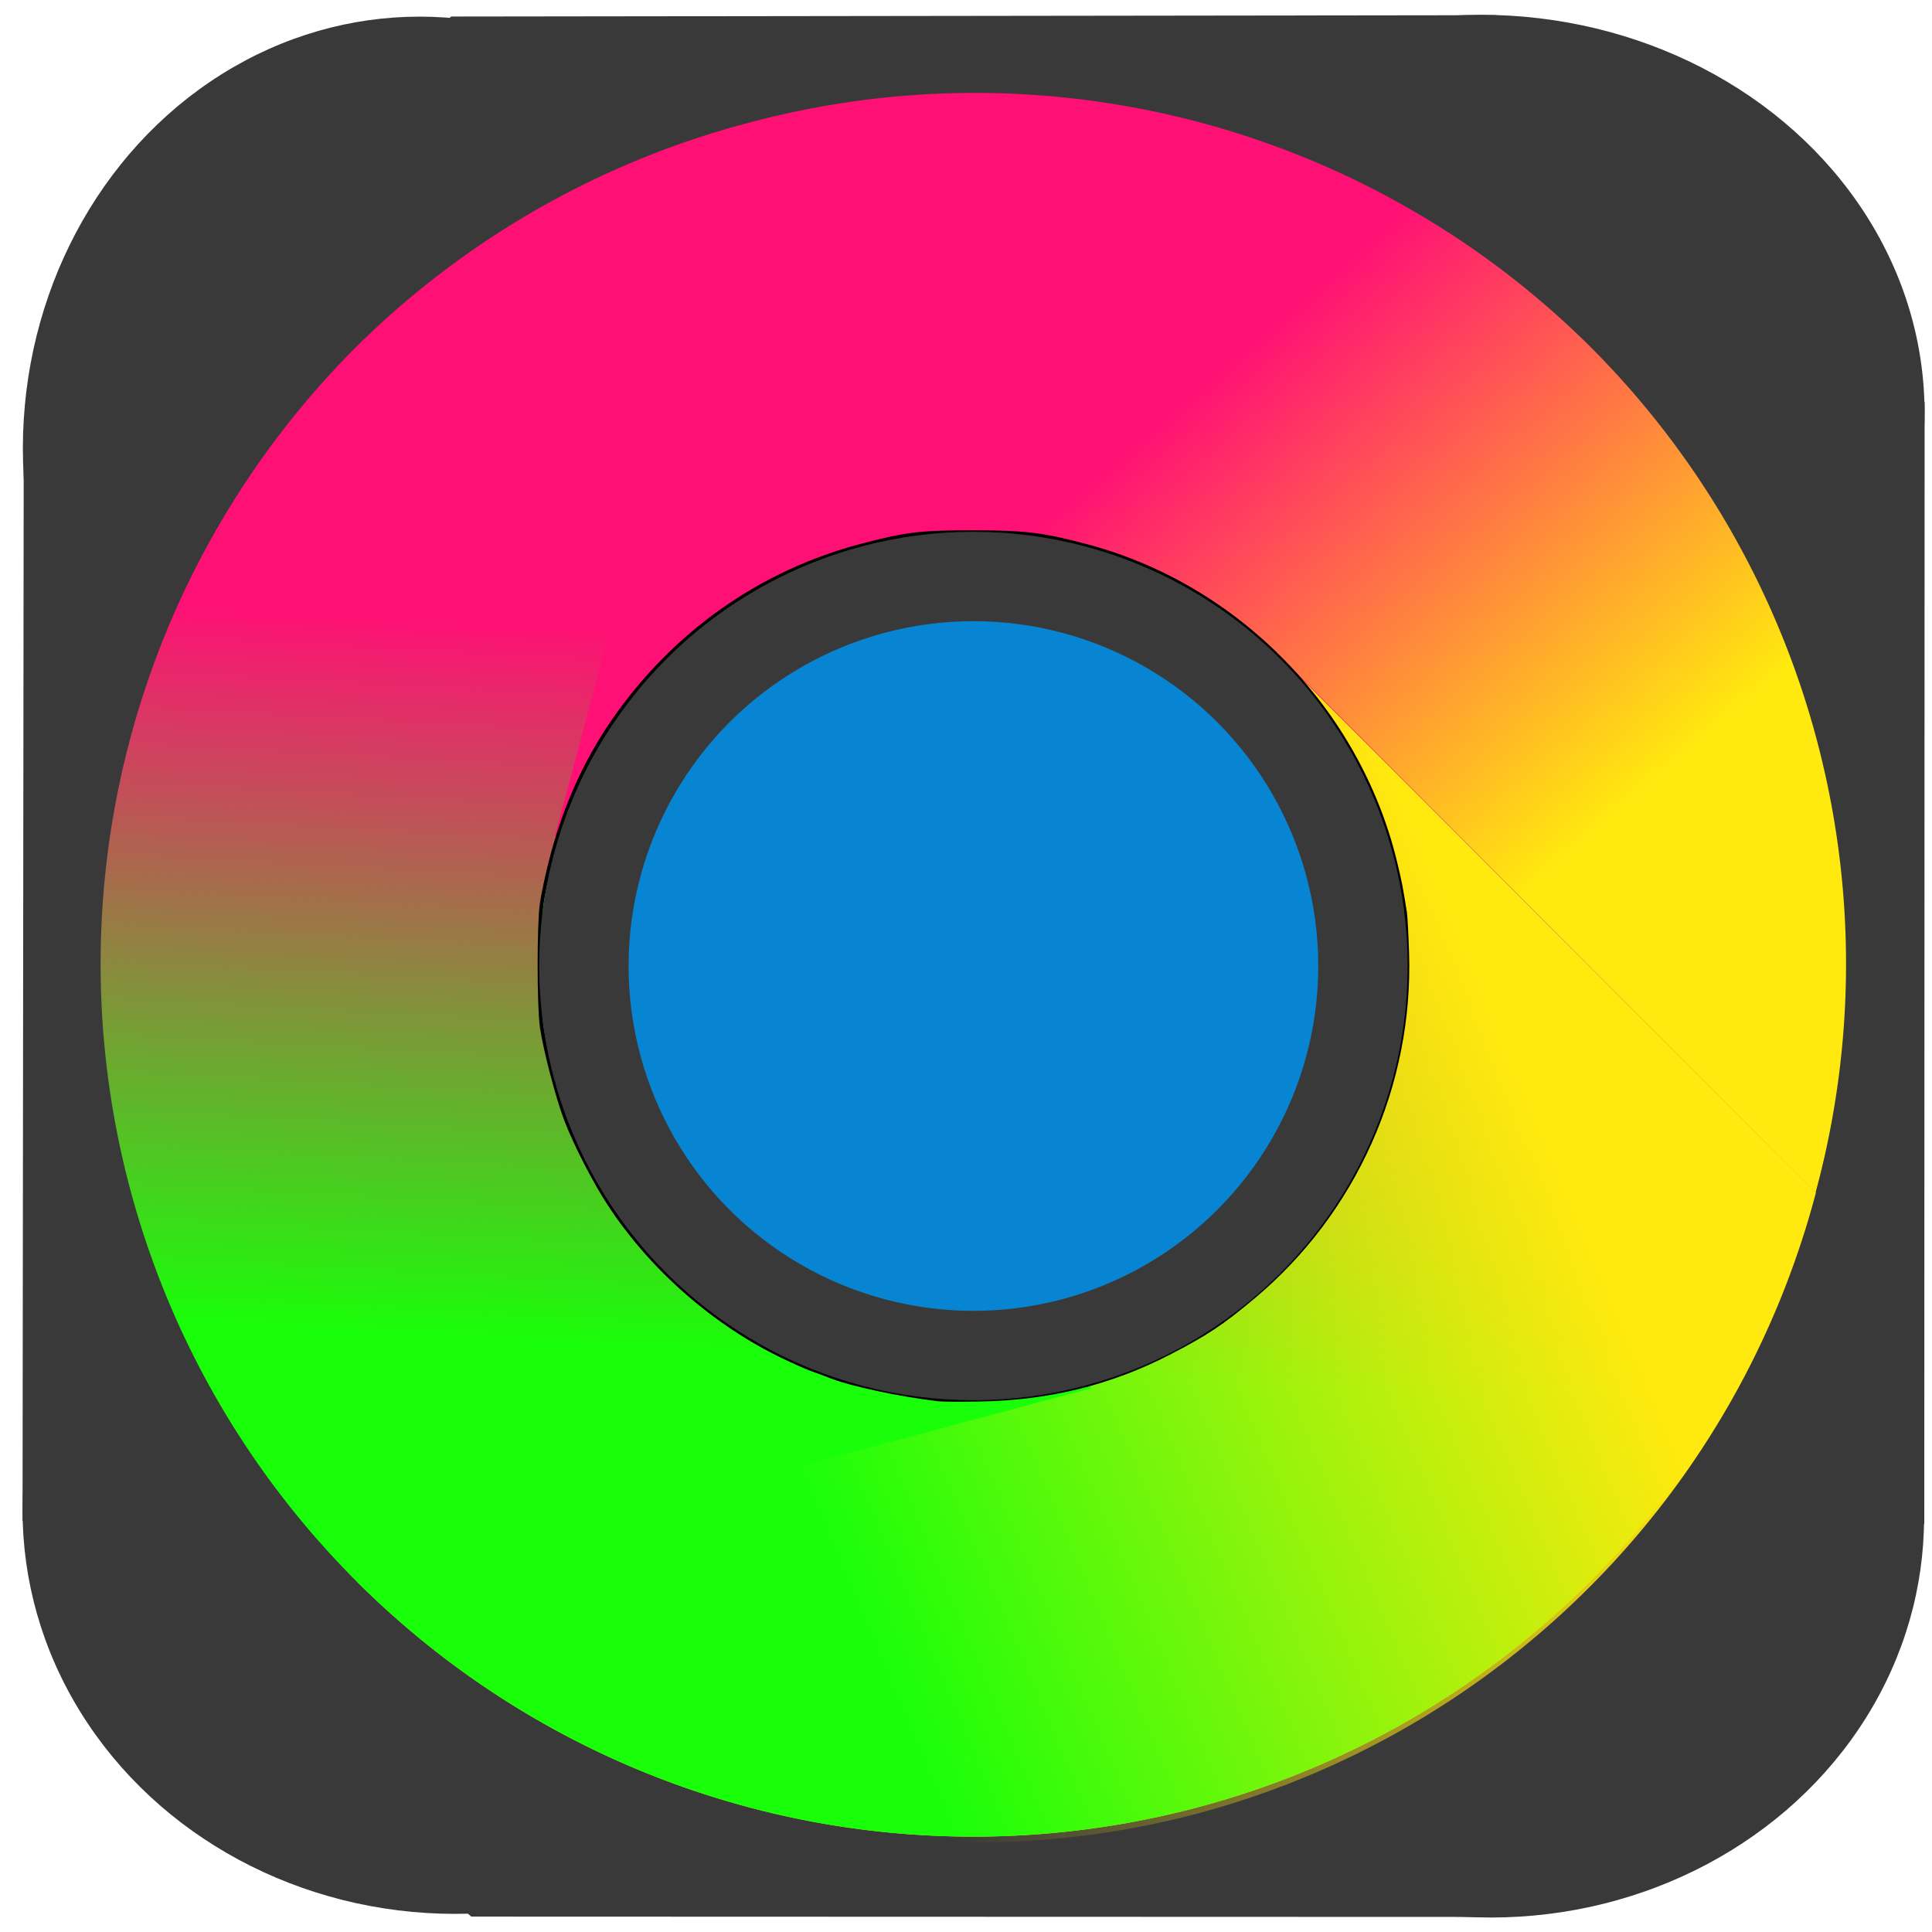 <?xml version="1.0" encoding="UTF-8" standalone="no"?>
<!-- Created with Inkscape (http://www.inkscape.org/) -->

<svg
   version="1.1"
   id="svg1"
   width="512"
   height="512"
   viewBox="0 0 512 512"
   xml:space="preserve"
   sodipodi:docname="com.google.Chrome.svg"
   inkscape:version="1.3 (0e150ed6c4, 2023-07-21)"
   xmlns:inkscape="http://www.inkscape.org/namespaces/inkscape"
   xmlns:sodipodi="http://sodipodi.sourceforge.net/DTD/sodipodi-0.dtd"
   xmlns:xlink="http://www.w3.org/1999/xlink"
   xmlns="http://www.w3.org/2000/svg"
   xmlns:svg="http://www.w3.org/2000/svg"><sodipodi:namedview
     id="namedview1"
     pagecolor="#505050"
     bordercolor="#eeeeee"
     borderopacity="1"
     inkscape:showpageshadow="0"
     inkscape:pageopacity="0"
     inkscape:pagecheckerboard="0"
     inkscape:deskcolor="#505050"
     inkscape:zoom="0.57452425"
     inkscape:cx="191.46276"
     inkscape:cy="241.93931"
     inkscape:window-width="1920"
     inkscape:window-height="1028"
     inkscape:window-x="0"
     inkscape:window-y="28"
     inkscape:window-maximized="1"
     inkscape:current-layer="svg1" /><defs
     id="defs1"><linearGradient
       id="linearGradient7"
       inkscape:collect="always"><stop
         style="stop-color:#ffe90e;stop-opacity:0.999;"
         offset="0"
         id="stop7" /><stop
         style="stop-color:#ffe90e;stop-opacity:0;"
         offset="1"
         id="stop8" /></linearGradient><linearGradient
       id="linearGradient5"
       inkscape:collect="always"><stop
         style="stop-color:#19ff09;stop-opacity:1;"
         offset="0.198"
         id="stop5" /><stop
         style="stop-color:#ff1075;stop-opacity:1;"
         offset="1"
         id="stop6" /></linearGradient><linearGradient
       id="linearGradient3"
       inkscape:collect="always"><stop
         style="stop-color:#ff1075;stop-opacity:1;"
         offset="0.244"
         id="stop3" /><stop
         style="stop-color:#ffe90e;stop-opacity:1;"
         offset="1"
         id="stop4" /></linearGradient><linearGradient
       id="swatch1"><stop
         style="stop-color:#000000;stop-opacity:1;"
         offset="0"
         id="stop1" /></linearGradient><linearGradient
       xlink:href="#swatch1"
       id="linearGradient1"
       x1="154.742"
       y1="256.122"
       x2="357.585"
       y2="256.122"
       gradientUnits="userSpaceOnUse"
       gradientTransform="matrix(1.134,0,0,1.134,-32.487,-34.413)" /><linearGradient
       inkscape:collect="always"
       xlink:href="#swatch1"
       id="linearGradient2"
       gradientUnits="userSpaceOnUse"
       x1="154.742"
       y1="256.122"
       x2="357.585"
       y2="256.122"
       gradientTransform="matrix(1.223,0,0,1.223,-57.154,-57.111)" /><linearGradient
       inkscape:collect="always"
       xlink:href="#linearGradient3"
       id="linearGradient4"
       x1="152.587"
       y1="113.083"
       x2="337.052"
       y2="126.649"
       gradientUnits="userSpaceOnUse" /><linearGradient
       inkscape:collect="always"
       xlink:href="#linearGradient5"
       id="linearGradient6"
       x1="251.295"
       y1="442.462"
       x2="111.445"
       y2="286.184"
       gradientUnits="userSpaceOnUse" /><linearGradient
       inkscape:collect="always"
       xlink:href="#linearGradient7"
       id="linearGradient8"
       x1="416.332"
       y1="205.802"
       x2="344.366"
       y2="383.219"
       gradientUnits="userSpaceOnUse" /></defs><g
     id="layer2-5"
     style="display:inline;fill:#393939;fill-opacity:1;stroke-width:0.992"
     transform="matrix(1.008,0,0,1.008,0.799,-1.41)"><ellipse
       style="fill:#393939;fill-opacity:1;stroke-width:1.672"
       id="path11-3"
       cx="109.525"
       cy="-119.286"
       rx="104.304"
       ry="113.515"
       transform="scale(1,-1)" /><ellipse
       style="fill:#393939;fill-opacity:1;stroke-width:1.697"
       id="ellipse11-5"
       cx="-109.855"
       cy="-388.487"
       rx="104.565"
       ry="116.7"
       transform="matrix(0,-1,-1,0,0,0)" /><ellipse
       style="fill:#393939;fill-opacity:1;stroke-width:1.687"
       id="ellipse12-6"
       cx="-398.545"
       cy="-118.901"
       rx="106.027"
       ry="113.761"
       transform="matrix(0,-1,-1,0,0,0)" /><ellipse
       style="fill:#393939;fill-opacity:1;stroke-width:1.68"
       id="ellipse13-2"
       cx="-400.485"
       cy="-391.171"
       rx="105.042"
       ry="113.884"
       transform="matrix(0,-1,-1,0,0,0)" /><path
       style="fill:#393939;fill-opacity:1;stroke-width:0.992"
       d="m 123.102,505.288 266.003,0.087 116.009,-103.39 0.087,-294.853 L 392.499,5.396 117.793,5.744 5.439,124.059 5.135,401.158 Z"
       id="path10-9" /></g><g
     id="layer1"
     style="display:inline;stroke-width:0.882"
     transform="matrix(0.802,0.802,-0.802,0.802,258.117,-155.049)"><path
       id="circle3"
       style="display:inline;fill:url(#linearGradient4);fill-opacity:1;stroke-width:0.882"
       d="M 255.818,52.125 A 203.913,203.913 0 0 0 79.238,155.023 l 88.479,153.449 0.99,0.016 c -2.973,-5.132 -6.114,-11.476 -7.812,-15.955 -1.956,-5.158 -4.872,-16.338 -5.617,-21.533 -0.703,-4.901 -0.716,-23.881 -0.019,-28.846 0.281,-2.002 1.205,-6.373 2.053,-9.717 3.131,-12.345 7.926,-23.163 14.525,-32.768 14.182,-20.64 34.588,-35.07 58.355,-41.266 10.416,-2.715 13.716,-3.104 26.107,-3.08 12.208,0.024 15.983,0.49 26.393,3.254 35.099,9.319 63.241,38.073 71.963,73.527 1.098,4.465 1.468,6.351 2.385,12.166 0.132,0.838 0.355,5.048 0.494,9.355 0.664,20.575 -5.051,40.631 -15.914,57.598 l 0.26,0.004 -85.762,148.701 A 203.913,203.913 0 0 0 459.732,256.037 203.913,203.913 0 0 0 255.818,52.125 Z M 72.199,167.914 a 203.913,203.913 0 0 0 -2.25,4.445 203.913,203.913 0 0 1 2.25,-4.445 z m 183.113,7.793 c -8.496,0.104 -17.083,1.339 -23.443,3.553 -2.339,0.814 -4.446,1.48 -4.682,1.48 -0.617,0 -9.768,4.506 -13.1,6.451 -5.085,2.968 -9.693,6.663 -15.254,12.229 -7.744,7.751 -11.364,12.806 -15.912,22.225 -6.598,13.663 -9.226,29.525 -7.334,44.252 1.612,12.548 4.717,21.927 10.551,31.871 2.07,3.528 4.936,7.434 8.062,11.125 l 121.93,1.928 c 7.484,-8.248 13.208,-17.941 16.762,-28.711 5.374,-16.29 5.435,-34.482 0.168,-50.639 -2.811,-8.623 -8.701,-19.474 -14.189,-26.145 -5.517,-6.705 -13.986,-13.959 -21.668,-18.559 -7.616,-4.56 -18.15,-8.431 -27.197,-9.996 -4.532,-0.784 -9.596,-1.127 -14.693,-1.064 z" /><path
       id="circle4"
       style="display:inline;fill:url(#linearGradient6);fill-opacity:1;stroke-width:0.882"
       d="M 255.818,52.125 A 203.913,203.913 0 0 1 278.781,53.475 203.913,203.913 0 0 0 255.818,52.125 Z m 24.664,1.559 a 203.913,203.913 0 0 1 21.818,3.865 203.913,203.913 0 0 0 -21.818,-3.865 z m -50.68,0.303 a 203.913,203.913 0 0 0 -11.494,2.062 203.913,203.913 0 0 1 11.494,-2.062 z m 73.58,3.805 a 203.913,203.913 0 0 1 22.307,6.707 203.913,203.913 0 0 0 -22.307,-6.707 z M 204.451,59.062 a 203.913,203.913 0 0 0 -13.479,4.082 203.913,203.913 0 0 1 13.479,-4.082 z m 121.371,5.486 a 203.913,203.913 0 0 1 21.225,9.189 203.913,203.913 0 0 0 -21.225,-9.189 z m -145.418,2.537 a 203.913,203.913 0 0 0 -14.525,6.324 203.913,203.913 0 0 1 14.525,-6.324 z m 167.623,7.146 a 203.913,203.913 0 0 1 39.088,25.848 203.913,203.913 0 0 0 -39.088,-25.848 z m -188.891,2.859 a 203.913,203.913 0 0 0 -51.057,39.045 203.913,203.913 0 0 1 51.057,-39.045 z m 228.109,23.102 a 203.913,203.913 0 0 1 17.066,16.178 203.913,203.913 0 0 0 -17.066,-16.178 z m 17.258,16.379 a 203.913,203.913 0 0 1 28.16,38.064 203.913,203.913 0 0 0 -28.16,-38.064 z m -297.164,0.305 A 203.913,203.913 0 0 0 93.236,133.826 203.913,203.913 0 0 1 107.34,116.877 Z M 91.658,135.938 A 203.913,203.913 0 0 0 79.33,154.857 203.913,203.913 0 0 1 91.658,135.938 Z M 254.984,154.539 165.518,303.99 79.326,154.861 A 203.913,203.913 0 0 0 51.906,256.037 203.913,203.913 0 0 0 255.818,459.951 203.913,203.913 0 0 0 459.732,256.037 203.913,203.913 0 0 0 432.666,154.639 Z" /><path
       id="path7"
       style="display:inline;fill:url(#linearGradient8);fill-opacity:1;stroke-width:0.882"
       d="m 432.809,154.615 -172.244,0.08 0.393,0.705 c 8.533,0.168 12.877,0.826 21.734,3.178 35.099,9.319 63.241,38.073 71.963,73.527 1.098,4.465 1.468,6.351 2.385,12.166 0.132,0.838 0.355,5.048 0.494,9.355 0.596,18.494 -3.971,36.566 -12.783,52.357 l 0.51,0.916 -88.928,153.828 A 203.913,203.913 0 0 0 433.535,358.83 203.913,203.913 0 0 0 432.809,154.615 Z m -159.602,22.799 59.113,106.232 c 0.182,-0.517 0.4,-1.015 0.572,-1.537 5.374,-16.29 5.435,-34.482 0.168,-50.639 -2.811,-8.623 -8.701,-19.474 -14.189,-26.145 -5.517,-6.705 -13.986,-13.959 -21.668,-18.559 -6.733,-4.031 -15.745,-7.517 -23.996,-9.354 z" /></g><path
     style="display:none;fill:#000000;fill-opacity:1;stroke:url(#linearGradient2);stroke-width:1"
     d="m 246.065,379.842 c -11.359,-1.36 -24.992,-4.279 -30.905,-6.617 -1.581,-0.625 -3.912,-1.49 -5.18,-1.923 -1.268,-0.432 -4.979,-2.069 -8.245,-3.637 -19.663,-9.438 -37.631,-25.17 -49.677,-43.494 -4.297,-6.536 -9.861,-17.373 -12.517,-24.38 -2.391,-6.305 -5.957,-19.975 -6.868,-26.325 -0.86,-5.991 -0.874,-29.194 -0.022,-35.263 0.344,-2.447 1.473,-7.793 2.509,-11.881 3.827,-15.092 9.69,-28.317 17.757,-40.059 17.337,-25.233 42.283,-42.873 71.339,-50.447 12.734,-3.319 16.77,-3.795 31.918,-3.765 14.925,0.029 19.539,0.598 32.265,3.977 42.909,11.393 77.313,46.546 87.975,89.889 1.343,5.458 1.795,7.763 2.916,14.872 0.162,1.024 0.433,6.171 0.603,11.437 1.218,37.755 -15.045,74.131 -43.967,98.348 -9.08,7.603 -13.482,10.523 -24.201,16.052 -16.569,8.547 -34.316,12.928 -53.728,13.263 -5.559,0.096 -10.945,0.074 -11.969,-0.049 z m 16.613,-25.257 c 19.849,-1.41 36.201,-7.466 52.278,-19.362 16.42,-12.15 28.454,-28.785 34.852,-48.176 6.57,-19.914 6.644,-42.154 0.205,-61.906 -3.437,-10.541 -10.636,-23.807 -17.346,-31.962 -6.744,-8.197 -17.098,-17.064 -26.49,-22.687 -9.31,-5.574 -22.187,-10.307 -33.248,-12.22 -14.773,-2.555 -34.182,-1.289 -46.623,3.041 -2.86,0.995 -5.435,1.81 -5.723,1.81 -0.755,0 -11.942,5.51 -16.015,7.887 -6.217,3.629 -11.85,8.144 -18.648,14.949 -9.468,9.476 -13.891,15.654 -19.452,27.169 -8.066,16.703 -11.281,36.096 -8.967,54.1 1.971,15.34 5.767,26.806 12.898,38.963 5.342,9.107 14.982,20.303 22.934,26.637 15.486,12.336 35.102,20.218 54.061,21.722 3.218,0.255 6.146,0.498 6.506,0.538 0.36,0.041 4.31,-0.185 8.777,-0.503 z"
     id="path4" /><path
     style="display:inline;fill:#14ff30;fill-opacity:1;stroke:url(#linearGradient1);stroke-width:1"
     d="m 248.755,370.868 c -10.536,-1.261 -23.18,-3.968 -28.665,-6.137 -1.466,-0.58 -3.628,-1.382 -4.805,-1.783 -1.176,-0.401 -4.618,-1.919 -7.648,-3.373 -18.238,-8.754 -34.904,-23.345 -46.076,-40.342 -3.985,-6.062 -9.146,-16.114 -11.61,-22.613 -2.217,-5.848 -5.525,-18.527 -6.37,-24.417 -0.797,-5.557 -0.811,-27.078 -0.021,-32.707 0.319,-2.27 1.366,-7.228 2.327,-11.019 3.55,-13.998 8.987,-26.264 16.47,-37.155 16.08,-23.404 39.218,-39.766 66.168,-46.79 11.811,-3.079 15.554,-3.52 29.604,-3.493 13.843,0.027 18.123,0.555 29.926,3.689 39.798,10.567 71.709,43.172 81.598,83.374 1.245,5.062 1.665,7.201 2.705,13.794 0.15,0.95 0.401,5.724 0.559,10.608 1.129,35.018 -13.954,68.758 -40.78,91.22 -8.422,7.052 -12.505,9.76 -22.447,14.889 -15.368,7.928 -31.829,11.991 -49.834,12.302 -5.156,0.089 -10.152,0.069 -11.102,-0.045 z m 15.409,-23.426 c 18.41,-1.307 33.577,-6.925 48.489,-17.958 15.23,-11.269 26.392,-26.698 32.326,-44.684 6.094,-18.471 6.162,-39.099 0.19,-57.419 -3.187,-9.777 -9.865,-22.082 -16.089,-29.646 -6.255,-7.603 -15.859,-15.827 -24.57,-21.043 -8.635,-5.17 -20.579,-9.56 -30.838,-11.334 -13.703,-2.37 -31.704,-1.196 -43.243,2.821 -2.653,0.923 -5.041,1.679 -5.308,1.679 -0.7,0 -11.076,5.11 -14.854,7.316 -5.766,3.366 -10.991,7.554 -17.296,13.865 -8.781,8.789 -12.884,14.52 -18.042,25.199 -7.482,15.493 -10.463,33.48 -8.317,50.179 1.828,14.229 5.349,24.863 11.964,36.139 4.955,8.447 13.896,18.831 21.272,24.707 14.364,11.442 32.558,18.753 50.143,20.147 2.985,0.237 5.7,0.462 6.034,0.499 0.334,0.038 3.997,-0.172 8.141,-0.466 z"
     id="path5" /><circle
     style="display:inline;fill:#393939;fill-opacity:1;stroke-width:1"
     id="circle11"
     cx="257.969"
     cy="256.003"
     r="115.069" /><circle
     style="display:inline;fill:#0785d2;fill-opacity:1;stroke-width:1"
     id="path2"
     cx="257.969"
     cy="256.003"
     r="91.386" /></svg>
